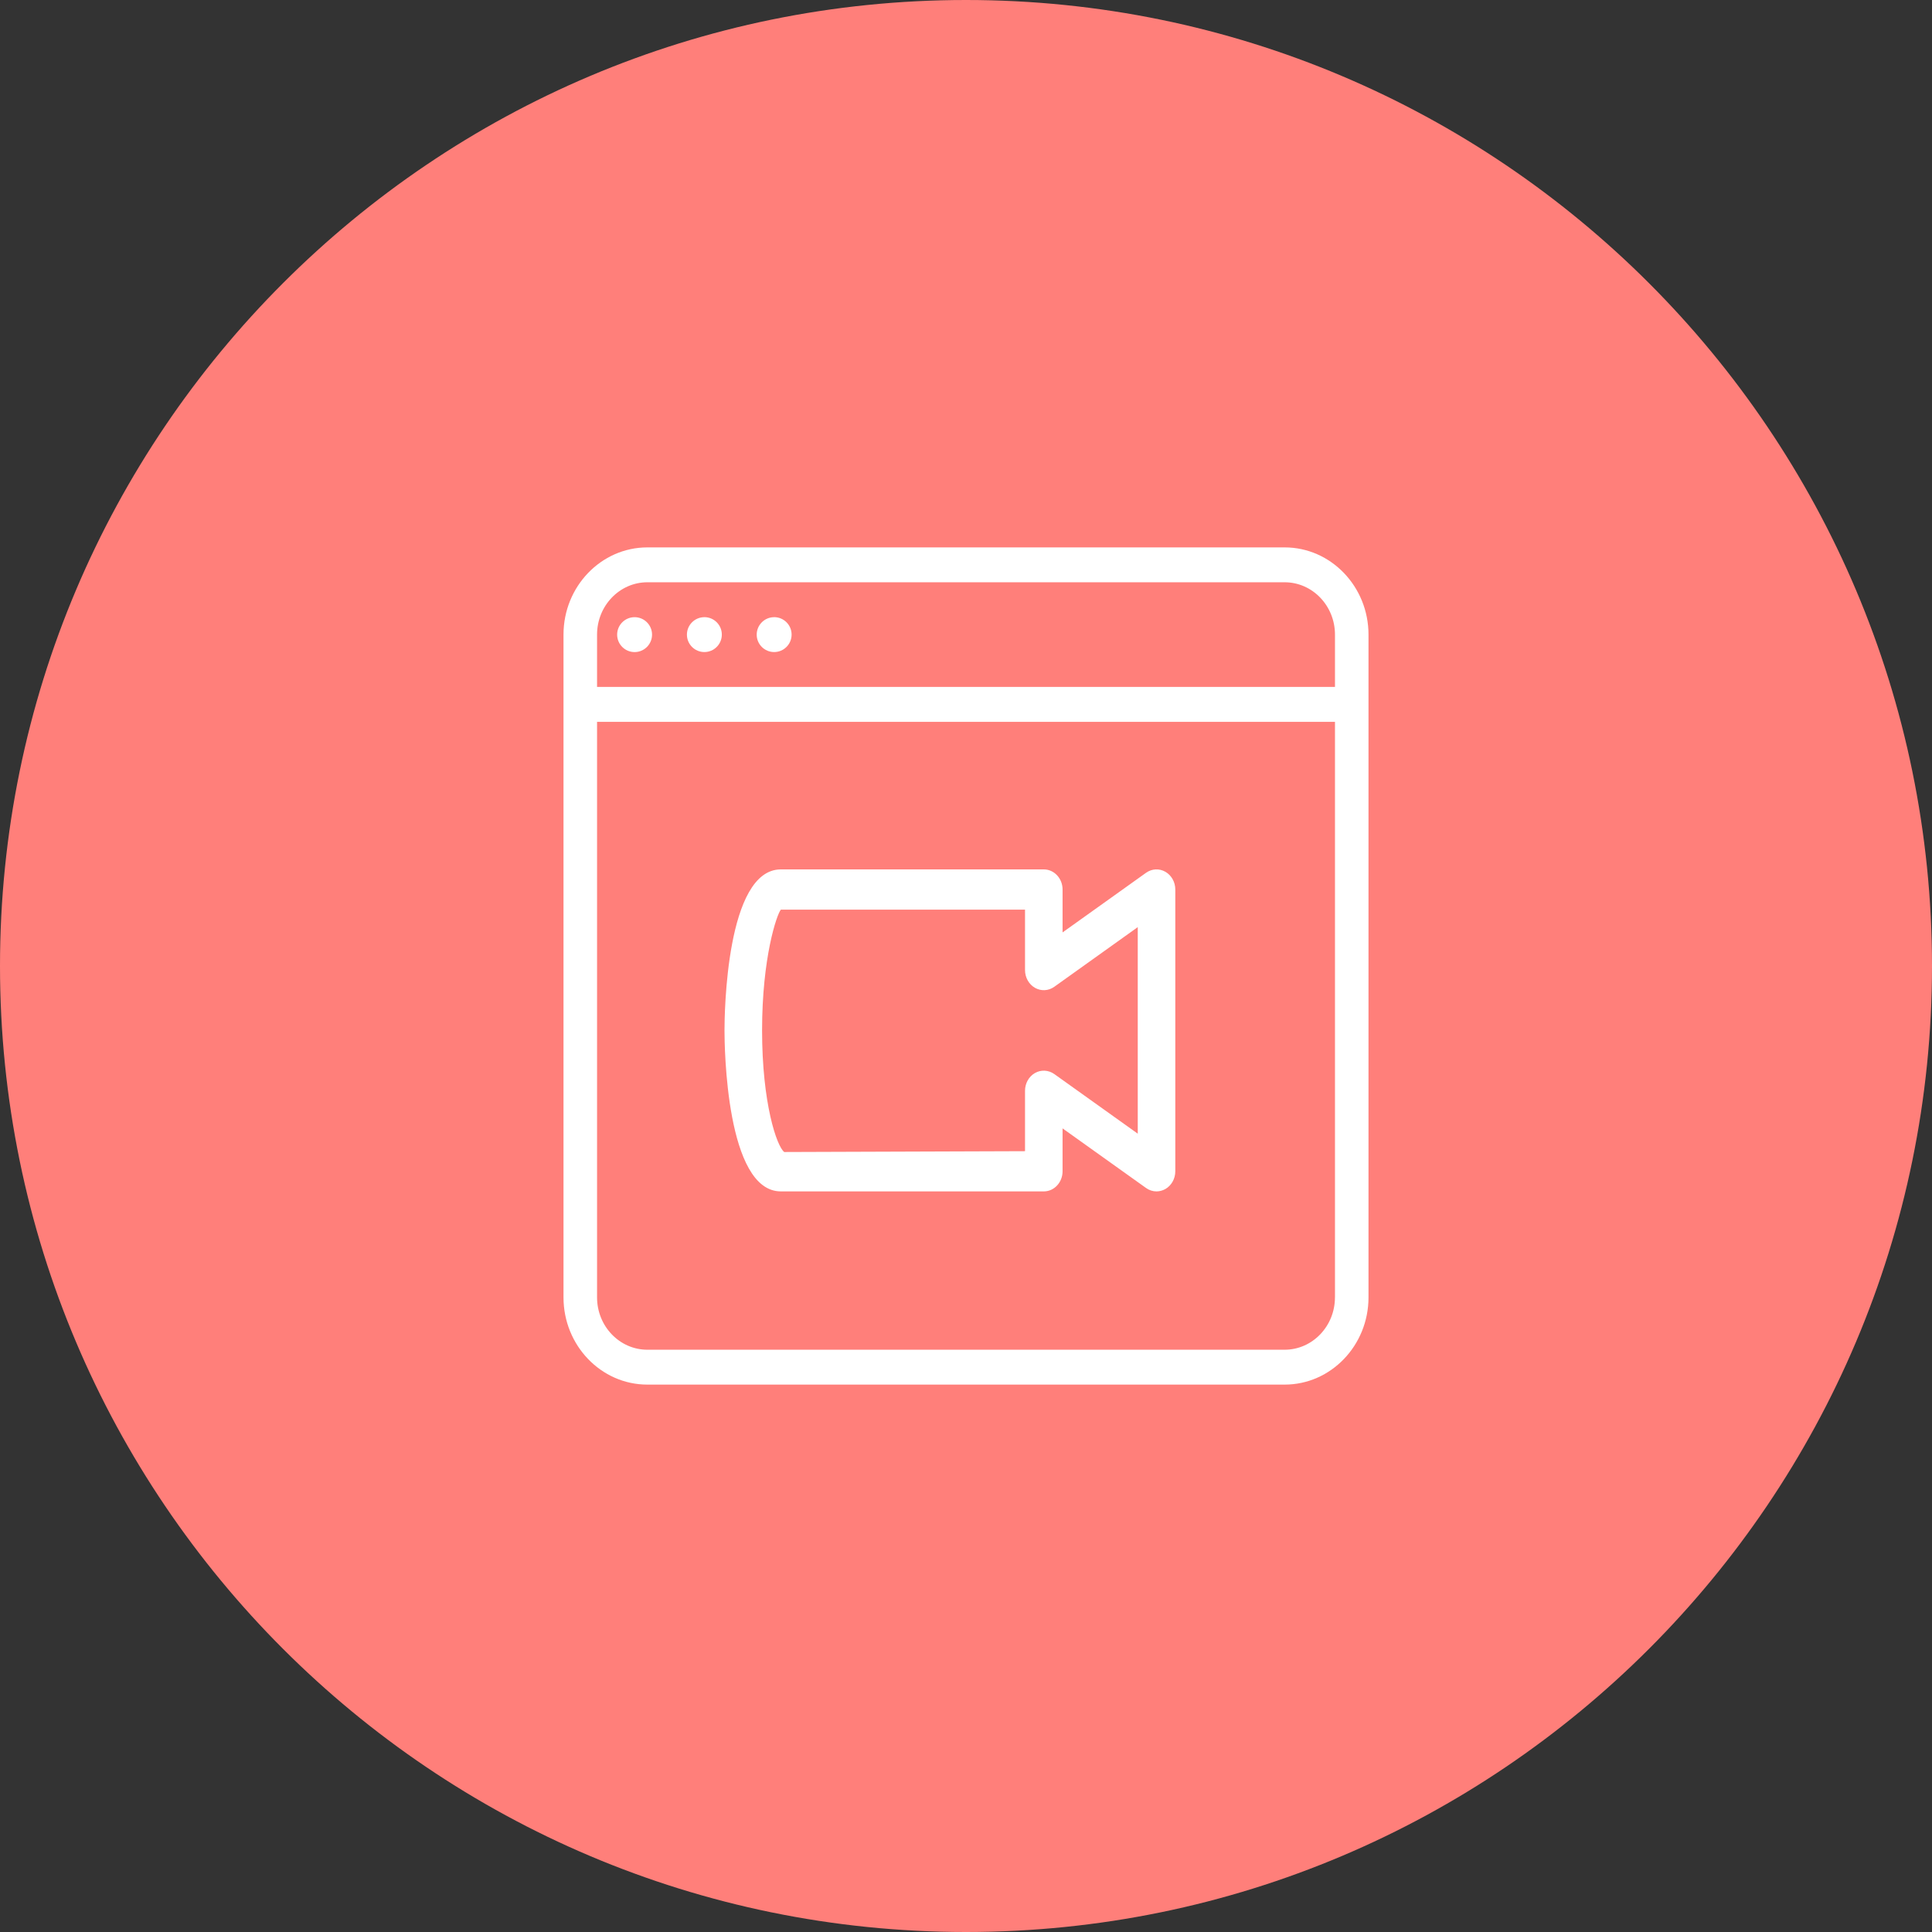<svg xmlns="http://www.w3.org/2000/svg" xmlns:xlink="http://www.w3.org/1999/xlink" width="60" height="60" viewBox="0 0 60 60">
  <rect x="0" y="0" width="60" height="60" fill="#333333" stroke="none"/>
  <defs>
    <rect id="rect-2" width="26" height="26" x="17" y="17"/>
    <mask id="mask-3" maskContentUnits="userSpaceOnUse" maskUnits="userSpaceOnUse">
      <rect width="60" height="60" x="0" y="0" fill="black"/>
      <use fill="white" xlink:href="#rect-2"/>
    </mask>
  </defs>
  <g>
    <path fill="rgb(255,127,122)" fill-rule="evenodd" d="M30 0c16.557 0 30 13.443 30 30S46.557 60 30 60 0 46.557 0 30 13.443 0 30 0z"/>
    <g>
      <use fill="none" xlink:href="#rect-2"/>
      <g mask="url(#mask-3)">
        <path fill="rgb(255,255,255)" fill-rule="evenodd" d="M19.708 19.167c-.299 0-.542.243-.542.542s.243.542.542.542c.299 0 .542-.243.542-.542 0-.299-.243-.542-.542-.542z"/>
        <path fill="rgb(255,255,255)" fill-rule="evenodd" d="M32.416 37h-8.166C22.549 37 22.5 32.511 22.5 32 22.5 31.489 22.549 27 24.25 27h8.166c.322 0 .583.28.583.625v1.332l2.593-1.852c.18-.128.409-.14.6-.031.189.109.308.32.308.551V36.375c0 .231-.119.443-.308.551C36.105 36.975 36.01 37 35.916 37c-.113 0-.225-.035-.323-.105L32.999 35.043V36.375c0 .345-.261.625-.583.625zm-.583-8.75h-7.583c-.127.151-.583 1.484-.583 3.75 0 2.266.456 3.599.688 3.777l7.478-.026v-1.876c0-.231.119-.443.308-.551.19-.108.419-.096.6.031l2.593 1.852V28.793l-2.593 1.853c-.18.128-.409.14-.6.031-.189-.109-.308-.32-.308-.551v-1.875z"/>
        <path fill="rgb(255,255,255)" fill-rule="evenodd" d="M21.875 19.167c-.299 0-.542.243-.542.542S21.576 20.25 21.875 20.25c.299 0 .542-.243.542-.542 0-.299-.243-.542-.542-.542z"/>
        <path fill="rgb(255,255,255)" fill-rule="evenodd" d="M39.896 17H20.104C18.668 17 17.5 18.216 17.5 19.708v20.583C17.5 41.784 18.668 43 20.104 43h19.792C41.332 43 42.5 41.784 42.5 40.292V19.708C42.5 18.216 41.332 17 39.896 17zm-21.354 4.333h22.917v-1.625c0-.896-.701-1.625-1.562-1.625H20.104c-.861 0-1.562.729-1.562 1.625v1.625zM41.458 40.292c0 .896-.701 1.625-1.562 1.625H20.104c-.861 0-1.562-.729-1.562-1.625v-17.875h22.917l0 17.875z"/>
        <path fill="rgb(255,255,255)" fill-rule="evenodd" d="M24.042 19.167c-.299 0-.542.243-.542.542S23.743 20.25 24.042 20.25c.299 0 .542-.243.542-.542 0-.299-.243-.542-.542-.542z"/>
      </g>
    </g>
  </g>
</svg>
